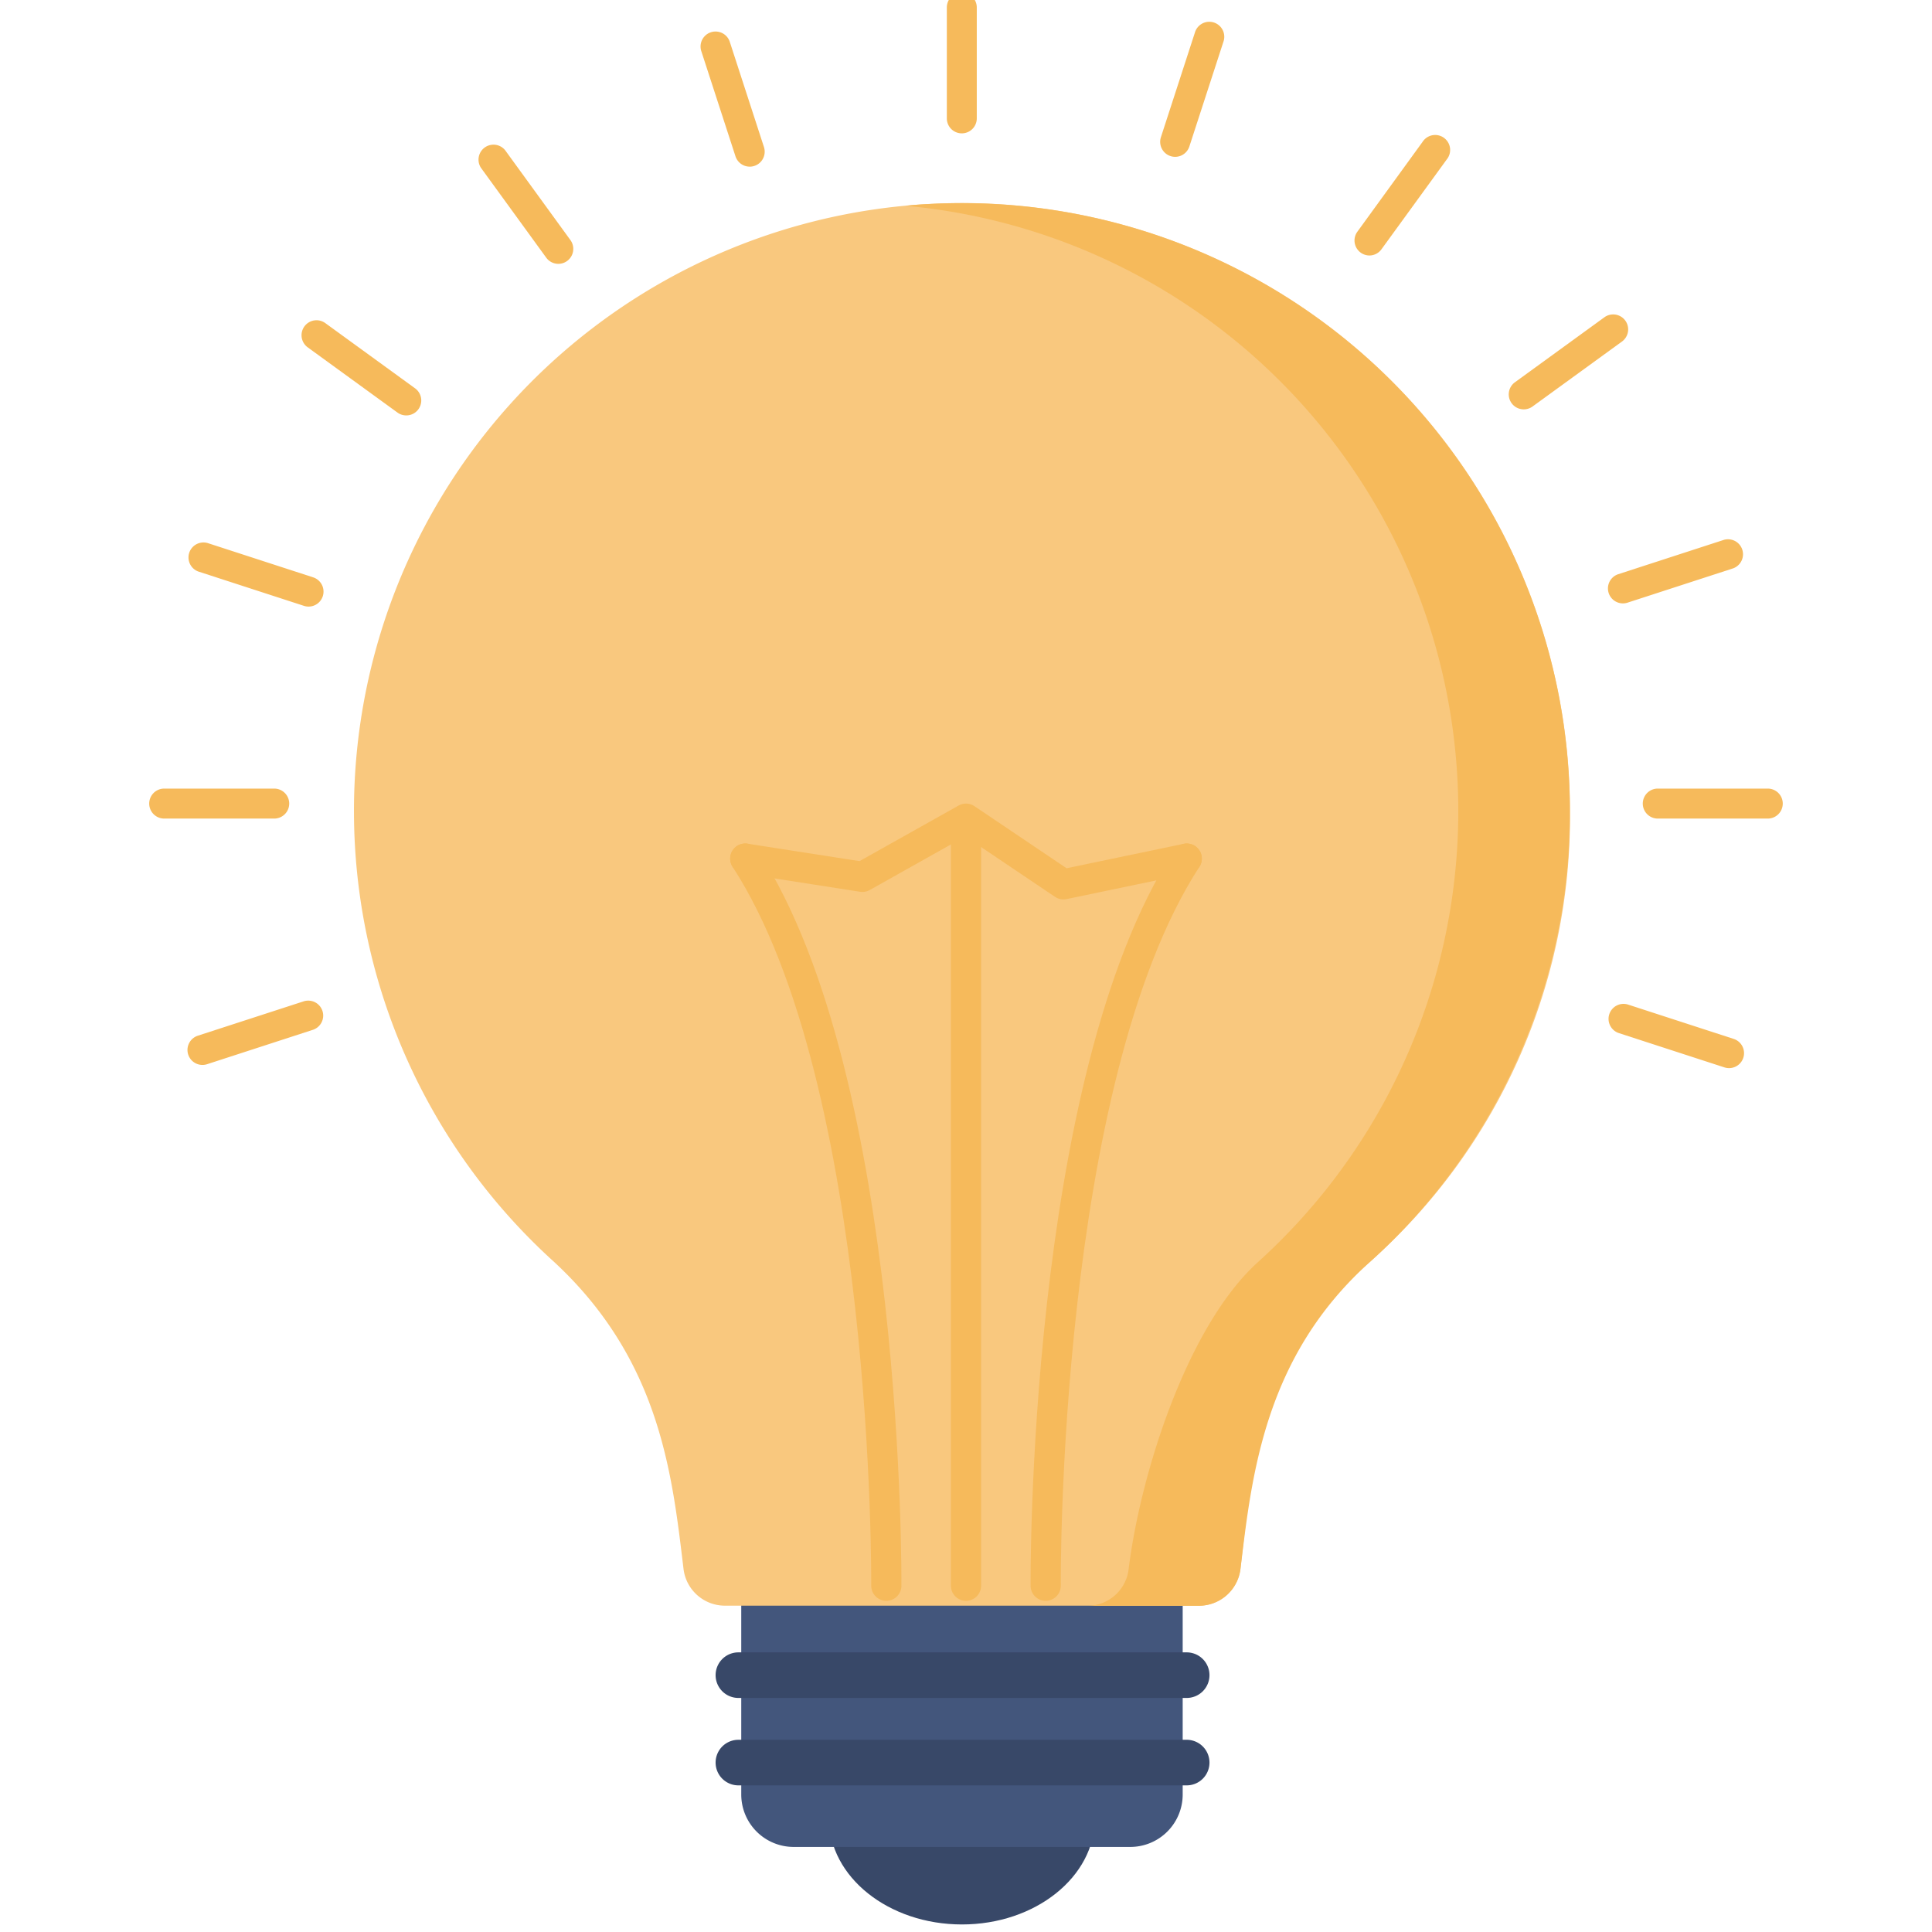 <!--
  - Copyright (c) 2023. Selldone® Business OS™
  -
  - Author: M.Pajuhaan
  - Web: https://selldone.com
  - ━━━━━━━━━━━━━━━━━━━━━━━━━━━━━━━━━━━━━━━━━━━━━━━━━━━━━━
  -
  - All rights reserved. In the weave of time, where traditions and innovations intermingle, this content was crafted.
  - From the essence of thought, through the corridors of creativity, each word, and sentiment has been molded.
  - Not just to exist, but to inspire. Like an artist's stroke or a sculptor's chisel, every nuance is deliberate.
  - Our journey is not just about reaching a destination, but about creating a masterpiece.
  - Tread carefully, for you're treading on dreams.
  -->

<svg id="flat" height="512" viewBox="0 0 128 128" width="512" xmlns="http://www.w3.org/2000/svg"><g fill="#f6ba5b"><path d="m63.722 8.835a.991.991 0 0 1 -.992-.992v-7.351a.992.992 0 1 1 1.984 0v7.351a.992.992 0 0 1 -.992.992z"/><path d="m49.671 11.041a.993.993 0 0 1 -.944-.686l-2.272-6.991a.993.993 0 0 1 1.888-.614l2.271 6.992a.993.993 0 0 1 -.943 1.3z"/><path d="m36.989 17.48a.99.99 0 0 1 -.8-.409l-4.321-5.947a.992.992 0 0 1 1.602-1.167l4.321 5.948a.991.991 0 0 1 -.8 1.575z"/><path d="m26.917 27.523a.989.989 0 0 1 -.583-.189l-5.947-4.321a.992.992 0 0 1 1.166-1.606l5.947 4.321a.992.992 0 0 1 -.584 1.795z"/><path d="m20.443 40.188a.984.984 0 0 1 -.306-.049l-6.992-2.272a.993.993 0 0 1 .613-1.888l6.991 2.272a.993.993 0 0 1 -.306 1.937z"/><path d="m114.554 70.766a1.022 1.022 0 0 1 -.306-.048l-6.991-2.272a.992.992 0 1 1 .612-1.888l6.991 2.272a.992.992 0 0 1 -.306 1.936z"/><path d="m18.2 54.232h-7.353a.993.993 0 0 1 0-1.985h7.353a.993.993 0 0 1 0 1.985z"/><path d="m117.153 54.232h-7.353a.993.993 0 0 1 0-1.985h7.351a.993.993 0 0 1 0 1.985z"/><path d="m13.412 70.555a.993.993 0 0 1 -.306-1.937l6.994-2.271a.992.992 0 1 1 .612 1.887l-6.991 2.272a.988.988 0 0 1 -.309.049z"/><path d="m107.524 39.976a.992.992 0 0 1 -.306-1.936l6.991-2.272a.993.993 0 0 1 .613 1.888l-6.992 2.271a.984.984 0 0 1 -.306.049z"/><path d="m100.953 27.121a.992.992 0 0 1 -.585-1.795l5.948-4.321a.993.993 0 0 1 1.167 1.606l-5.948 4.321a.988.988 0 0 1 -.582.189z"/><path d="m90.729 16.927a.993.993 0 0 1 -.8-1.576l4.319-5.951a.992.992 0 1 1 1.6 1.167l-4.321 5.947a.99.99 0 0 1 -.798.413z"/><path d="m77.857 10.391a.994.994 0 0 1 -.944-1.3l2.271-6.991a.993.993 0 0 1 1.888.613l-2.272 6.987a.992.992 0 0 1 -.943.691z"/></g><path d="m63.732 113.425c-4.866 0-8.811 3.15-8.811 7.037s3.945 7.038 8.811 7.038 8.81-3.151 8.81-7.038-3.942-7.037-8.81-7.037z" fill="#384868"/><path d="m49.107 97.034h29.249a0 0 0 0 1 0 0v21.857a3.473 3.473 0 0 1 -3.473 3.473h-22.3a3.473 3.473 0 0 1 -3.473-3.473v-21.857a0 0 0 0 1 -.003 0z" fill="#43567c"/><path d="m61.552 13.513a40.279 40.279 0 0 0 -24.833 70.1c7.039 6.524 7.814 14.1 8.567 20.339a2.763 2.763 0 0 0 2.747 2.428h31.4a2.762 2.762 0 0 0 2.746-2.428c.754-6.237 1.016-13.782 8.57-20.342a39.38 39.38 0 0 0 13.265-29.874 40.283 40.283 0 0 0 -42.462-40.223z" fill="#f9c87e"/><path d="m104.006 53.736a40 40 0 0 1 -13.249 29.878c-6.979 6.261-7.823 14.1-8.571 20.336a2.778 2.778 0 0 1 -2.752 2.437h-7.41a2.749 2.749 0 0 0 2.752-2.437c.766-6.231 3.852-16.07 8.57-20.336a40.27 40.27 0 0 0 -23.333-69.979q.767-.088 1.533-.118a40.288 40.288 0 0 1 42.46 40.219z" fill="#f6ba5b"/><path d="m78.582 109.474h-29.7a1.51 1.51 0 0 0 0 3.019h29.7a1.51 1.51 0 1 0 0-3.019z" fill="#384868"/><path d="m78.582 115.266h-29.7a1.51 1.51 0 0 0 0 3.019h29.7a1.51 1.51 0 1 0 0-3.019z" fill="#384868"/><path d="m58.721 105.059s.253-33.406-9.346-48.174" fill="none" stroke="#f6ba5b" stroke-linecap="round" stroke-linejoin="round" stroke-width="2"/><path d="m69.279 105.059s-.253-33.406 9.346-48.174" fill="none" stroke="#f6ba5b" stroke-linecap="round" stroke-linejoin="round" stroke-width="2"/><path d="m64 105.059v-50.263" fill="none" stroke="#f6ba5b" stroke-linecap="round" stroke-linejoin="round" stroke-width="2"/><path d="m49.375 56.885 7.76 1.208 6.865-3.853 6.456 4.349 8.169-1.704" fill="none" stroke="#f6ba5b" stroke-linecap="round" stroke-linejoin="round" stroke-width="2"/></svg>